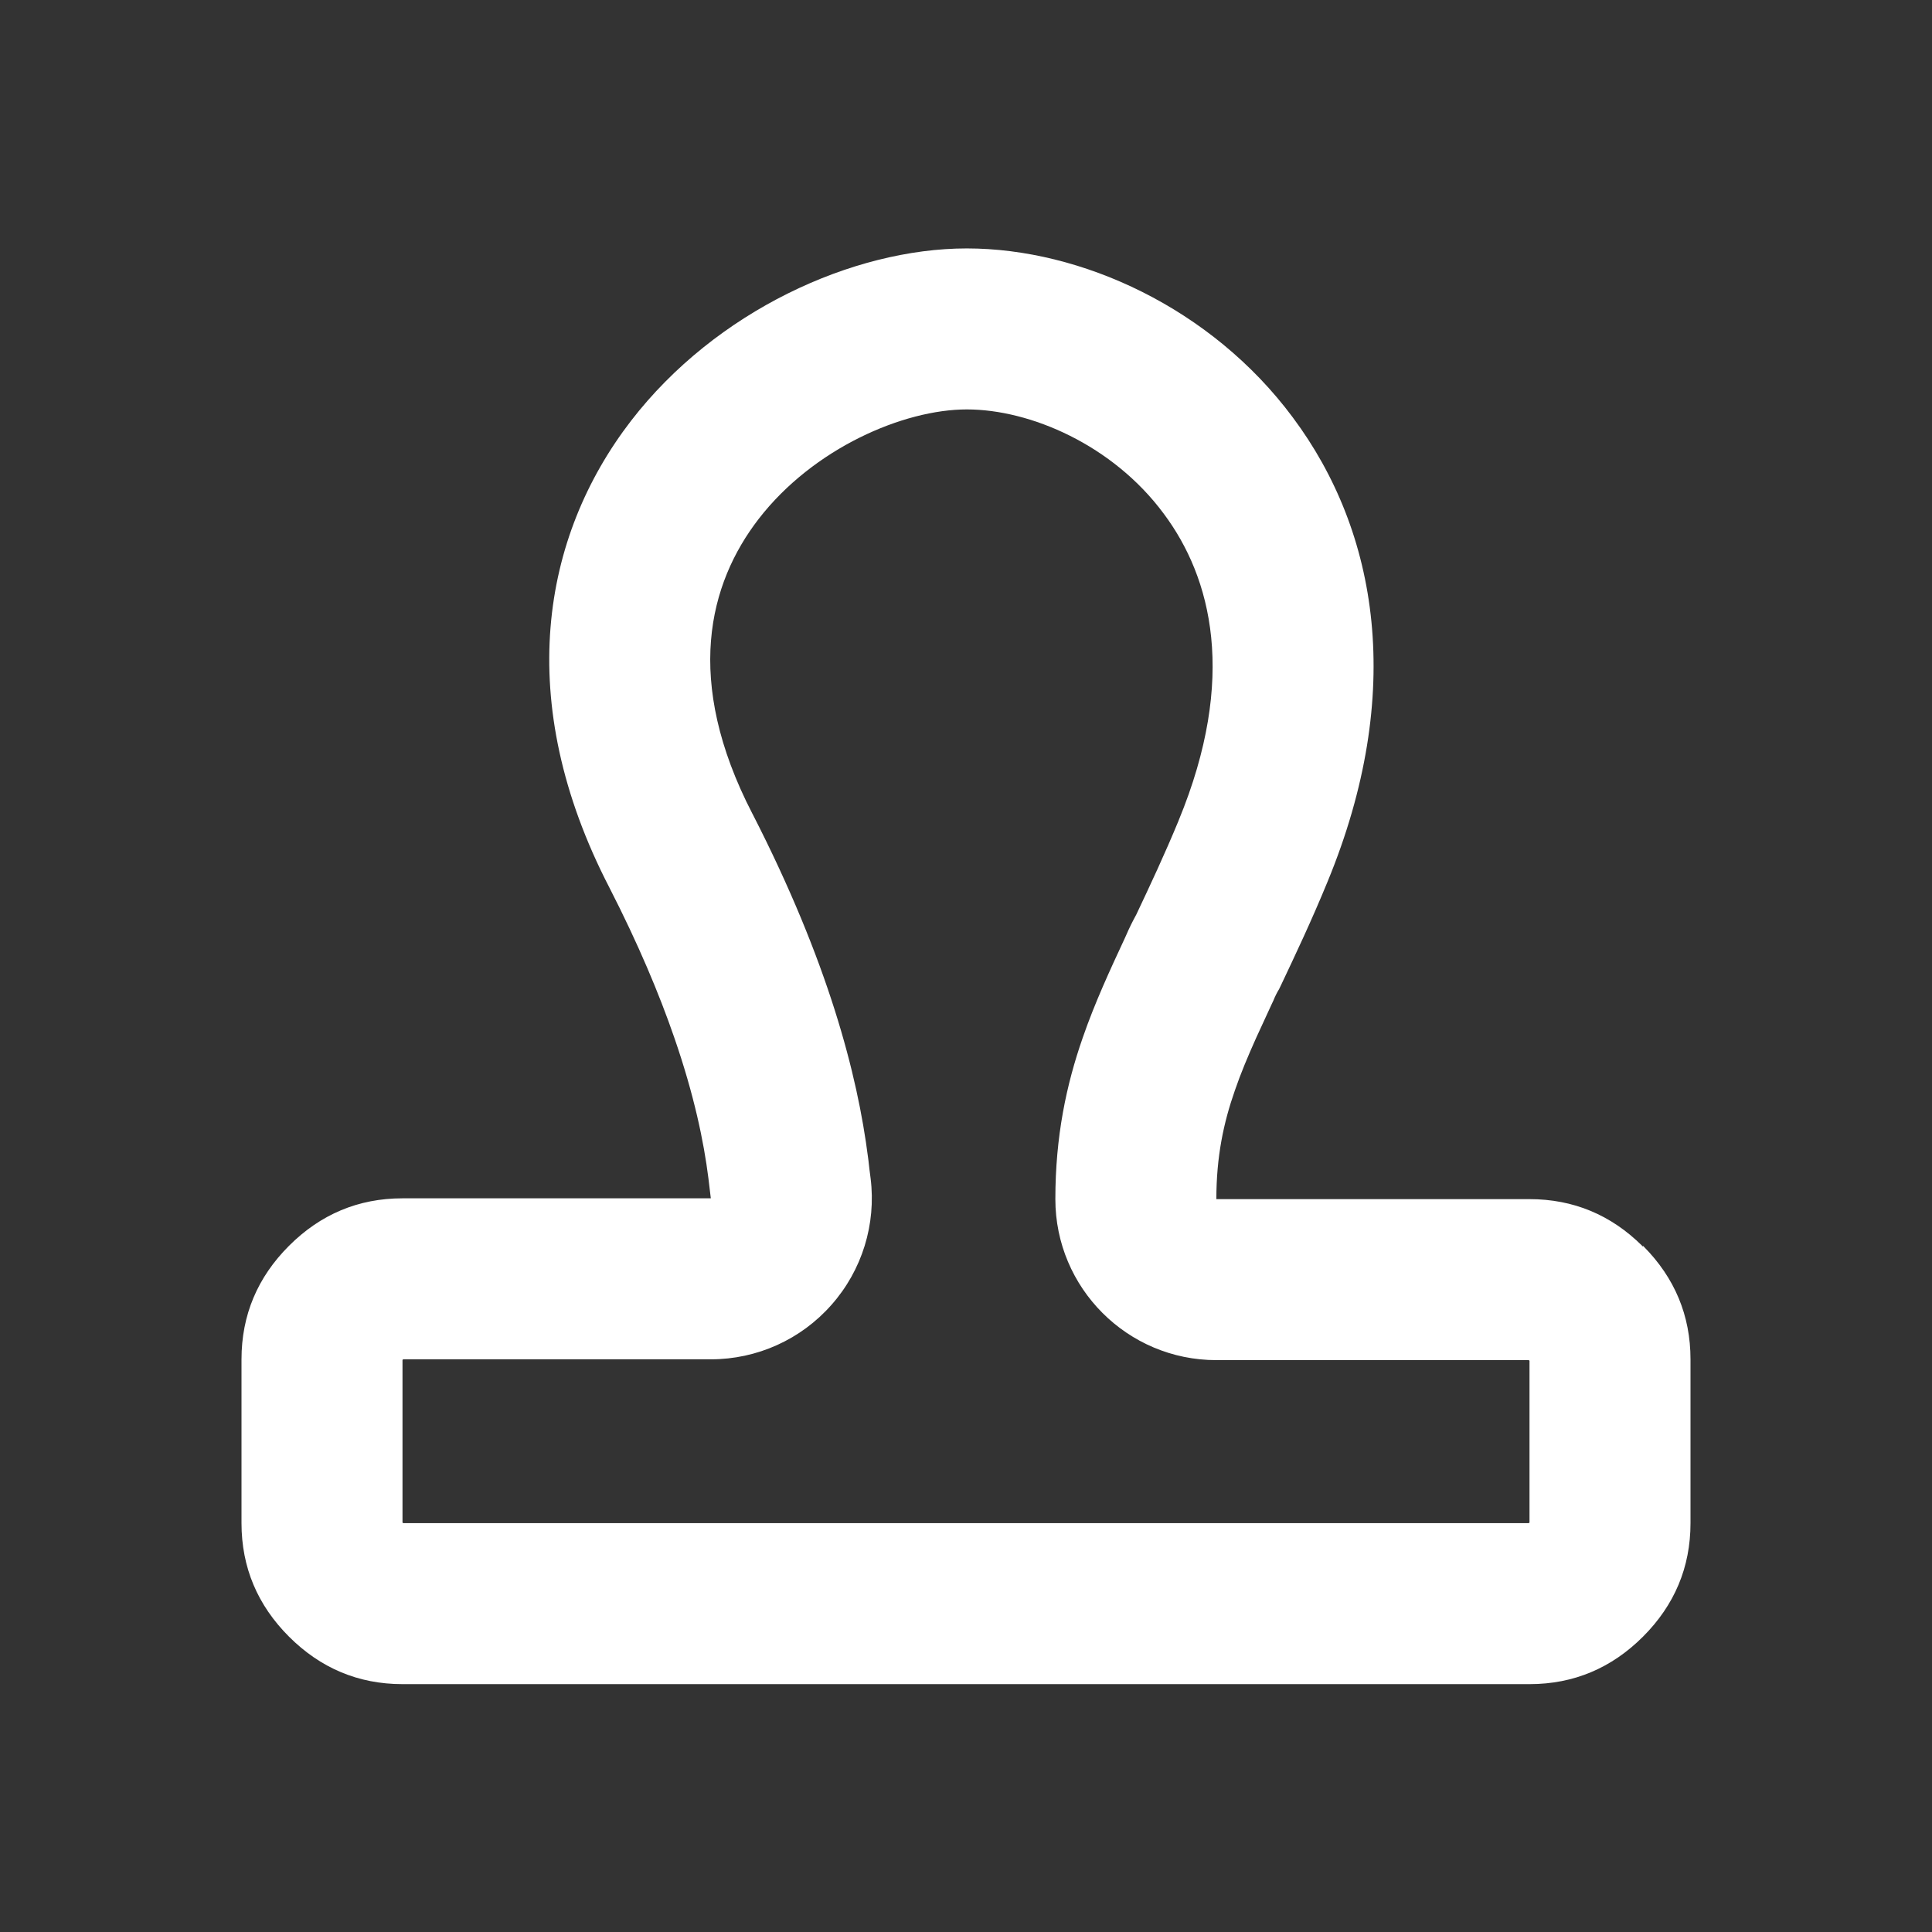 <svg width="24" height="24" viewBox="0 0 24 24" fill="none" xmlns="http://www.w3.org/2000/svg">
<rect x="0" y="0" width="24" height="24" fill="#333333" stroke="none"/>
<g id="ic_24_stamp_g">
<path id="Vector (Stroke)" fill-rule="evenodd" clip-rule="evenodd" d="M19 16.904L18.996 16.9C18.994 16.899 18.991 16.896 18.991 16.896H15.11C14.005 16.896 13.11 16 13.11 14.896C13.11 14.116 13.247 13.474 13.45 12.891C13.601 12.454 13.794 12.039 13.969 11.663C13.976 11.648 13.983 11.634 13.989 11.619C14.028 11.528 14.07 11.444 14.115 11.362C14.288 10.996 14.464 10.622 14.641 10.194L14.641 10.193C15.374 8.418 15.049 7.175 14.457 6.382L14.454 6.378C13.825 5.53 12.802 5.086 12.01 5.086C11.225 5.086 10.104 5.567 9.424 6.447C8.806 7.248 8.49 8.451 9.346 10.107L9.35 10.114C10.286 11.942 10.652 13.344 10.784 14.385L10.788 14.415C10.796 14.49 10.804 14.557 10.815 14.638C10.886 15.207 10.709 15.78 10.329 16.209C9.95 16.64 9.404 16.886 8.83 16.886H5.008C5.008 16.886 5.006 16.889 5.004 16.89C5.003 16.892 5 16.894 5 16.894V18.913C5 18.913 5.003 18.915 5.004 18.917C5.006 18.918 5.008 18.921 5.008 18.921H18.991C18.991 18.921 18.994 18.918 18.996 18.917C18.997 18.915 19 18.913 19 18.913V16.904ZM21 18.921C21 19.471 20.8 19.941 20.41 20.331C20.02 20.721 19.55 20.921 19 20.921H5C4.45 20.921 3.98 20.721 3.59 20.331C3.2 19.941 3 19.471 3 18.921V16.886C3 16.336 3.2 15.866 3.59 15.476C3.98 15.086 4.45 14.886 5 14.886H8.83C8.82 14.806 8.81 14.726 8.8 14.636C8.743 14.184 8.624 13.605 8.375 12.886C8.189 12.347 7.93 11.729 7.57 11.026C6.37 8.706 6.73 6.666 7.84 5.226C8.89 3.866 10.59 3.086 12.01 3.086C13.43 3.086 15.05 3.826 16.06 5.186C17.12 6.606 17.46 8.606 16.49 10.956C16.29 11.443 16.089 11.866 15.915 12.234C15.906 12.252 15.898 12.269 15.89 12.286C15.86 12.336 15.84 12.376 15.82 12.426C15.812 12.443 15.804 12.46 15.796 12.477C15.727 12.626 15.663 12.764 15.603 12.896C15.501 13.124 15.413 13.333 15.34 13.546C15.2 13.946 15.11 14.366 15.11 14.896H19C19.545 14.896 20.012 15.092 20.4 15.476C20.402 15.478 20.403 15.479 20.405 15.481C20.407 15.483 20.408 15.484 20.41 15.486V15.476C20.412 15.478 20.413 15.479 20.415 15.481C20.417 15.483 20.418 15.484 20.42 15.486C20.803 15.874 21 16.341 21 16.886V18.921Z" fill="white"/>
</g>
</svg>
